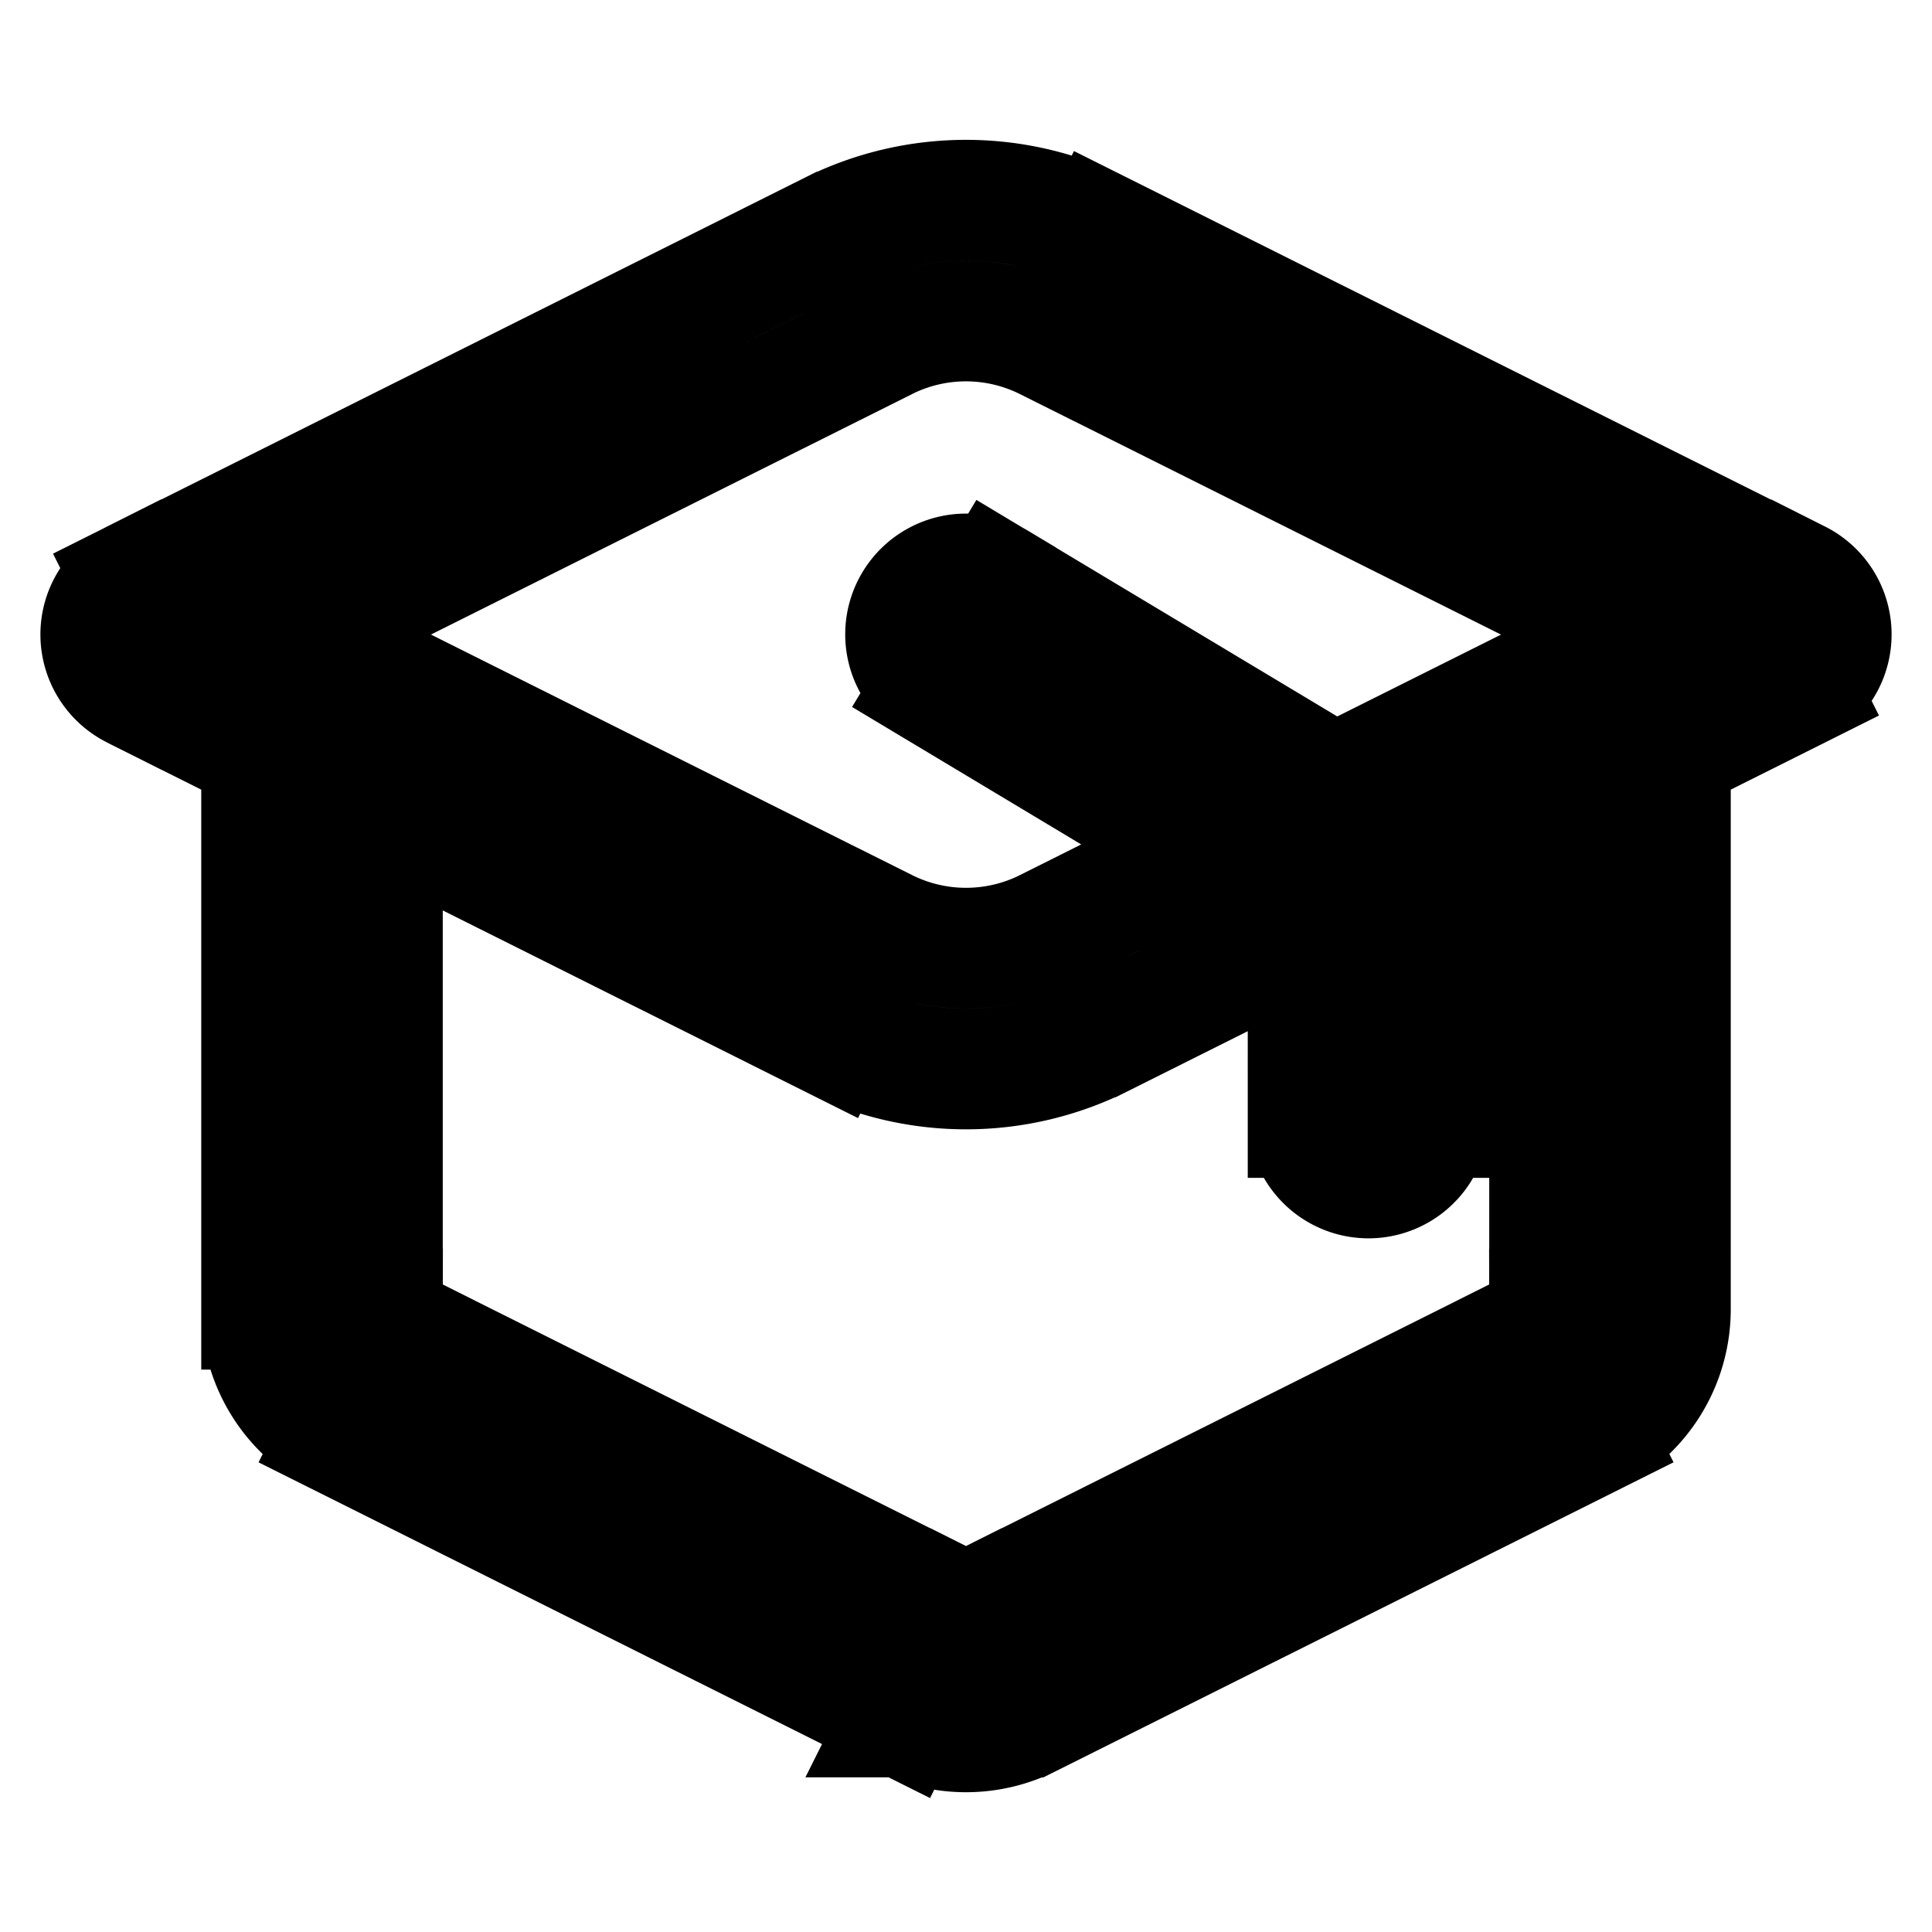 <svg xmlns="http://www.w3.org/2000/svg" fill="none" viewBox="0 0 24 24" stroke-width="1.5" stroke="currentColor" aria-hidden="true" data-slot="icon">
  <path d="m10.658 3.553.336.67-.336-.67ZM2 7.882l-.335-.67a.75.75 0 0 0 0 1.34L2 7.883Zm8.658 4.33.336-.672-.336.671ZM22 7.881l.335.67a.75.75 0 0 0 0-1.34l-.335.67Zm-8.658-4.33.335-.67-.335.67Zm-.895 17.106-.335-.67.335.67Zm7-3.5.336.671-.336-.67Zm-7.894 3.5.335-.67-.335.67Zm-7-3.5.335-.67-.335.67Zm7.833-9.92a.75.75 0 0 0-.772 1.287l.772-1.286ZM17 10.883h.75v-.425l-.364-.218-.386.643Zm-.75 3a.75.75 0 0 0 1.5 0h-1.5Zm-5.927-11-8.658 4.33.67 1.34 8.659-4.328-.671-1.342Zm-8.658 5.67 8.658 4.33.67-1.342-8.658-4.329-.67 1.342Zm12.012 4.33 8.658-4.33-.67-1.34-8.659 4.328.671 1.342Zm8.658-5.67-8.658-4.33-.67 1.342 8.658 4.329.67-1.342Zm-12.012 5.67a3.75 3.75 0 0 0 3.354 0l-.67-1.342a2.25 2.25 0 0 1-2.013 0l-.671 1.342Zm.67-8.658a2.25 2.25 0 0 1 2.013 0l.671-1.342a3.75 3.75 0 0 0-3.354 0l.67 1.342Zm1.79 17.105 7-3.5-.671-1.341-7 3.5.67 1.341Zm7.967-5.065V8.882h-1.5v7.382h1.5Zm-8.862 3.724-7-3.5-.67 1.341 7 3.5.67-1.341ZM4.75 16.264V8.882h-1.5v7.382h1.5Zm.138.224a.25.25 0 0 1-.138-.224h-1.5c0 .663.374 1.269.967 1.565l.671-1.341Zm14.895 1.341a1.75 1.75 0 0 0 .967-1.565h-1.5a.25.25 0 0 1-.138.224l.67 1.341Zm-7.671 2.159a.25.25 0 0 1-.224 0l-.67 1.341a1.75 1.75 0 0 0 1.565 0l-.671-1.341Zm-.498-11.463 5 3 .772-1.286-5-3-.772 1.286Zm4.636 2.357v3h1.5v-3h-1.5Z"/>
</svg>
